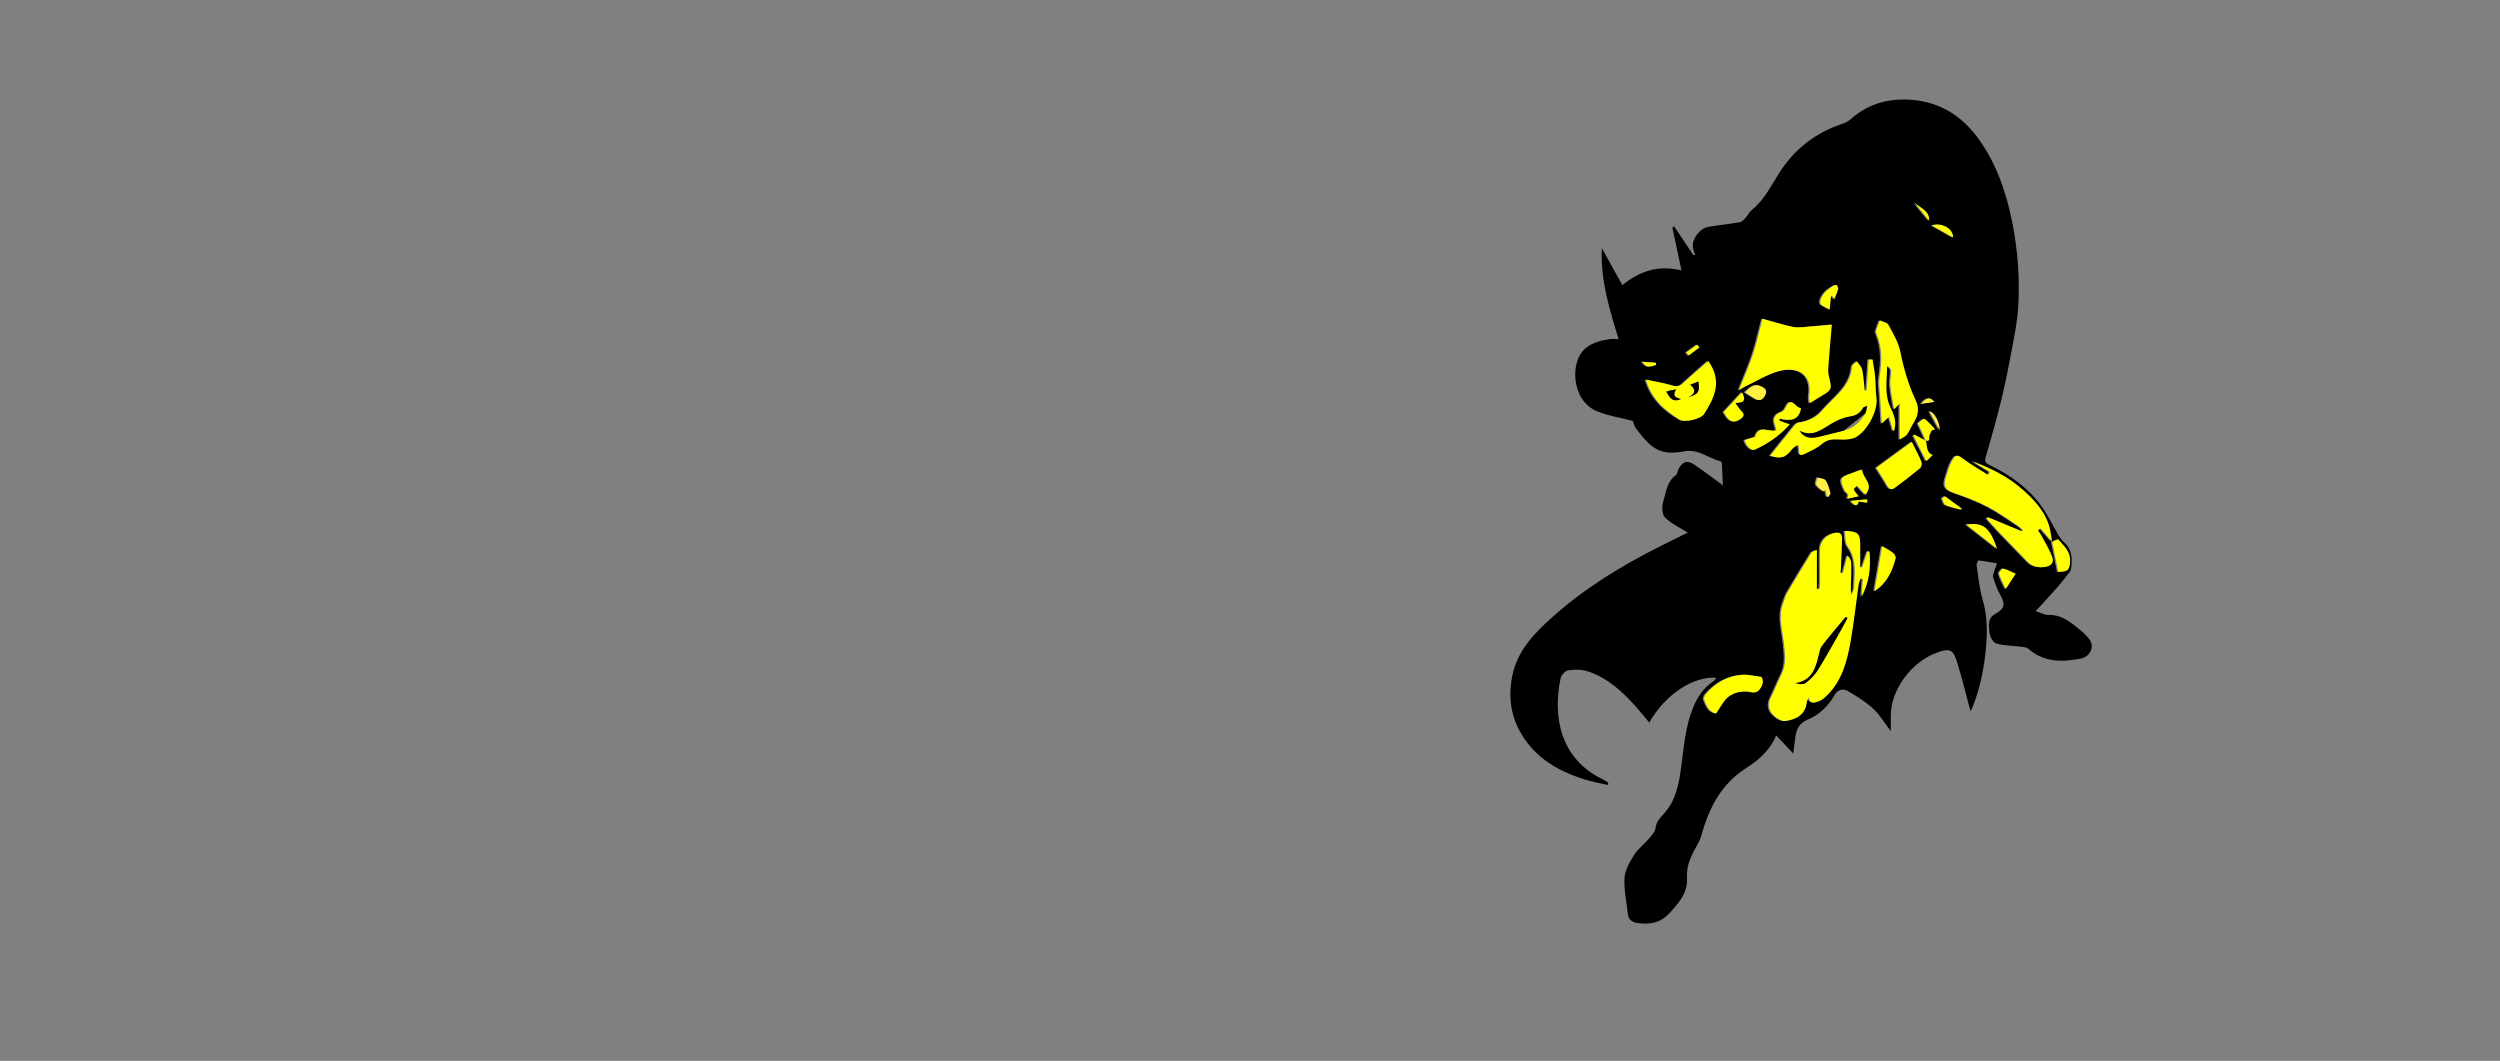 <?xml version="1.0" encoding="utf-8"?>
<!-- Generator: Adobe Illustrator 16.0.0, SVG Export Plug-In . SVG Version: 6.00 Build 0)  -->
<!DOCTYPE svg PUBLIC "-//W3C//DTD SVG 1.1//EN" "http://www.w3.org/Graphics/SVG/1.1/DTD/svg11.dtd">
<svg version="1.1" id="Layer_1" xmlns="http://www.w3.org/2000/svg" xmlns:xlink="http://www.w3.org/1999/xlink" x="0px" y="0px"
	 width="1279.92px" height="543.121px" viewBox="0 0 1279.92 543.121" enable-background="new 0 0 1279.92 543.121"
	 xml:space="preserve">
<rect x="0" y="0" width="1279.92" height="543.121" fill="#808080" stroke="none"/>
<g>
	<path fill-rule="evenodd" clip-rule="evenodd" d="M1008.847,364.146c-2.297-8.467-4.365-17.088-7.012-25.525
		c-1.948-6.207-3.756-6.809-10.038-4.562c-12.778,4.57-23.825,18.582-23.78,32.611c0.008,2.332,0.001,4.662,0.001,7.635
		c-3.226-4.211-5.615-8.359-8.978-11.451c-3.847-3.535-8.401-6.398-12.954-9.023c-2.449-1.412-5.139-0.99-6.902,2.086
		c-3.234,5.639-7.811,10.109-13.835,12.557c-4.228,1.719-5.576,4.869-6.184,8.793c-0.381,2.457-0.618,4.938-1.056,8.514
		c-2.988-3.154-5.503-5.812-8.812-9.305c-0.323,0.781-0.554,1.484-0.893,2.133c-3.271,6.264-8.396,10.812-14.22,14.482
		c-12.975,8.178-19.274,20.598-23.196,34.801c-0.93,3.369-3.182,6.357-4.672,9.59c-0.9,1.953-1.712,3.996-2.177,6.084
		c-0.429,1.928-0.53,3.977-0.443,5.959c0.342,7.723-4.144,12.729-9.007,17.996c-4.808,5.207-10.356,5.924-16.58,4.979
		c-2.352-0.357-4.425-1.641-4.711-4.557c-0.608-6.188-2.069-12.414-1.687-18.531c0.251-4.025,2.687-8.15,4.929-11.74
		c1.928-3.088,5.073-5.389,7.477-8.213c1.411-1.658,3.174-3.551,3.448-5.523c0.461-3.314,2.396-5.268,4.412-7.5
		c6.073-6.725,7.603-15.262,8.754-23.785c1.366-10.123,2.049-20.35,5.924-29.973c2.225-5.523,5.286-10.375,10.37-13.738
		c0.623-0.412,1.032-1.145,1.741-1.959c-12.088-0.834-26.244,8.639-34.404,22.924c-2.27-2.707-4.384-5.342-6.62-7.869
		c-6.986-7.898-14.673-14.986-24.902-18.344c-3.053-1.002-6.652-0.98-9.878-0.533c-1.511,0.209-3.608,2.352-3.945,3.936
		c-4.124,19.396-0.627,41.459,22.077,52.178c0.83,0.393,1.558,1.002,2.333,1.51c-0.121,0.363-0.242,0.727-0.363,1.09
		c-4.003-0.947-8.081-1.648-11.992-2.887c-11.4-3.607-21.772-9.064-29.175-18.777c-7.581-9.945-10.153-21.01-7.782-33.604
		c2.481-13.188,11.032-22,20.205-30.27c16.638-14.998,35.642-26.6,55.608-36.646c4.843-2.438,9.716-4.812,14.154-7.006
		c-3.886-2.475-8.377-4.515-11.652-7.777c-1.56-1.554-1.697-5.722-0.899-8.195c1.504-4.661,1.753-10.105,6.416-13.403
		c0.844-0.596,0.856-2.267,1.454-3.329c2.088-3.718,4.422-4.499,7.909-2.169c4.803,3.209,9.379,6.756,14.765,10.676
		c-0.183-4.029-0.337-7.748-0.548-11.462c-0.018-0.304-0.379-0.78-0.659-0.849c-6.237-1.511-11.231-6.459-18.642-5.089
		c-12.122,2.241-16.717-1.133-24.701-11.824c-0.924-1.238-1.239-2.931-1.577-3.77c-6.282-1.64-12.594-2.568-18.316-4.926
		c-13.324-5.489-14.096-25.766-5.717-32.421c3.688-2.93,7.894-3.869,12.29-4.527c1.198-0.18,2.445-0.027,4.468-0.027
		c-4.725-15.364-9.321-30.212-8.587-46.56c3.627,6.543,6.951,12.543,10.506,18.958c9.075-7.346,18.671-10.449,30.284-7.512
		c-1.658-7.8-3.167-14.901-4.676-22.003c0.302-0.199,0.604-0.399,0.906-0.598c3.286,4.912,6.572,9.824,9.859,14.735
		c0.33-0.056,0.661-0.113,0.991-0.169c-2.686-5.17-0.83-9.145,2.856-12.477c1.012-0.914,2.473-1.6,3.821-1.823
		c5.377-0.891,10.809-1.463,16.18-2.387c1.042-0.18,2.023-1.301,2.819-2.181c1.156-1.278,1.89-3.021,3.203-4.064
		c6.552-5.203,9.956-12.623,14.356-19.411c7.724-11.914,18.444-20.242,32.064-24.696c1.609-0.526,3.209-1.459,4.481-2.58
		c7.831-6.896,17.09-9.97,27.328-9.868c15.549,0.155,28.003,6.852,37.216,19.23c9.565,12.852,14.675,27.599,17.83,43.209
		c2.959,14.639,4.061,29.381,3.116,44.214c-0.477,7.474-2.028,14.9-3.404,22.291c-1.579,8.485-3.279,16.961-5.334,25.342
		c-2.375,9.689-5.119,19.29-7.874,28.881c-0.618,2.15-0.231,2.854,1.846,3.862c10.378,5.039,19.73,11.593,26.586,21.013
		c3.344,4.596,5.762,9.859,8.698,14.76c0.888,1.482,1.934,2.959,3.206,4.107c4.146,3.746,3.959,8.525,3.393,13.387
		c-0.1,0.857-0.817,1.699-1.392,2.438c-1.855,2.385-3.694,4.789-5.691,7.051c-3.482,3.947-7.078,7.795-11.048,12.145
		c2.133,0.666,4.4,2.016,6.62,1.941c5.758-0.193,9.971,2.771,14.055,6.033c2.631,2.104,5.436,4.312,7.211,7.084
		c2.265,3.535-0.343,8.285-4.479,9.146c-9.732,2.025-19.097,2.086-27.229-4.973c-0.885-0.77-2.474-0.842-3.766-1.006
		c-4.23-0.539-8.616-0.488-12.64-1.682c-1.613-0.479-3.26-3.533-3.439-5.545c-0.301-3.381-1.195-7.35,3.015-9.635
		c4.92-2.672,5.245-5.047,2.373-9.971c-1.526-2.617-2.492-5.588-3.479-8.479c-0.288-0.84,0.114-1.986,0.392-2.938
		c0.438-1.5,1.036-2.955,1.566-4.43c-3.161-0.543-6.314-1.146-9.495-1.514c-0.242-0.027-1.077,1.674-0.958,2.469
		c0.88,5.865,1.367,11.877,3.065,17.516c2.477,8.227,2.442,16.506,1.717,24.795c-0.897,10.234-2.924,20.305-6.691,29.938
		C1009.656,362.645,1009.114,363.596,1008.847,364.146z M985.248,225.558c1.797,0.502,1.853-0.328,1.812-1.871
		c-0.03-1.105,0.825-2.234,1.285-3.354c0.563-0.178,1.127-0.355,1.69-0.534c-1.77-1.851-3.337-4.025-5.441-5.338
		c-0.564-0.352-2.766,1.919-3.311,2.321c1.658,3.607,2.875,6.255,4.098,8.907c-1.994-1.071-3.988-2.142-5.983-3.213
		c-0.119,0.25-0.238,0.5-0.358,0.751c2.053,4.038,4.104,8.076,6.534,12.857c1.359-1.298,2.338-2.234,3.316-3.169
		C985.182,231.697,986.241,228.12,985.248,225.558z M1050,277.434c1.033,5.131,2.065,10.264,3.115,15.475
		c-0.021,0.004,0.712-0.277,1.434-0.252c3.947,0.143,4.512-2.078,4.615-5.488c0.159-5.236-3.512-7.889-6.127-11.1
		c-1.205,0.564-2.171,1.018-3.137,1.471c-0.315-2.074-0.52-4.174-0.965-6.22c-1.846-8.469-7.261-14.527-13.47-20.14
		c-7.712-6.972-16.778-11.476-26.433-15.047c3.02,1.826,6.038,3.652,9.057,5.478c-0.314,0.506-0.629,1.011-0.944,1.516
		c-4.098-2.613-8.354-5.012-12.244-7.902c-3.438-2.554-4.155-2.848-6.278,0.847c-1.399,2.435-2.114,5.286-2.978,8.001
		c-1.627,5.119-0.385,6.787,4.671,8.512c5.727,1.954,11.442,4.141,16.797,6.928c5.469,2.847,10.508,6.525,15.7,9.891
		c0.818,0.531,1.457,1.338,2.179,2.018c-0.151,0.201-0.302,0.403-0.453,0.604c-5.82-2.417-11.64-4.834-17.458-7.251
		c-0.156,0.284-0.312,0.569-0.467,0.854c2.046,2.275,4.034,4.605,6.147,6.816c4.906,5.135,9.852,10.23,14.821,15.303
		c2.392,2.439,5.45,2.904,8.667,2.527c3.017-0.354,4.844-2.203,3.765-5.115c-1.361-3.672-3.464-7.072-5.302-10.562
		c-0.56-1.062-1.302-2.027-1.961-3.037c0.432-0.349,0.862-0.696,1.293-1.045C1046.029,272.818,1048.014,275.127,1050,277.434z
		 M943.77,271.837c0.501,2.903,0.152,6.038,1.525,7.915c4.942,6.758,3.457,14.23,3.252,21.586c-0.03,1.113-0.977,2.201-1.5,3.301
		c-0.364-3.727,0.007-7.143,0.065-10.566c0.128-7.426,0.058-7.455-1.935-9.713c-0.771,2.941-1.575,6.008-2.379,9.074
		c-0.411-0.1-0.822-0.199-1.233-0.299c0.088-0.682,0.229-1.361,0.257-2.045c0.215-5.1,0.466-10.195,0.586-15.297
		c0.069-2.951-1.53-3.494-4.174-2.807c-4.516,1.178-7.167,4.424-7.121,8.99c0.055,5.373,0.067,10.746,0.058,16.117
		c-0.003,1.139-0.186,2.279-0.285,3.418c-0.458-0.01-0.916-0.02-1.374-0.027c0-6.455,0-12.908,0-20.016
		c-1.544,0.805-2.429,0.965-2.745,1.477c-4.133,6.693-8.248,13.4-12.22,20.189c-1.053,1.801-1.659,3.875-2.372,5.857
		c-2.501,6.953-0.206,13.85,0.515,20.713c0.566,5.402,1.247,10.613-1.324,15.725c-1.958,3.895-3.571,7.959-5.479,11.879
		c-1.581,3.25-0.974,6.359,1.27,8.684c1.569,1.629,4.323,3.398,6.272,3.129c5.347-0.744,10.082-3.031,10.894-9.445
		c0.114-0.9,0.638-1.748,0.972-2.621c0.717,3.547,3.129,2.725,5.021,2.062c1.465-0.512,2.82-1.6,3.975-2.695
		c8.154-7.748,10.77-18.047,12.58-28.547c1.632-9.455,2.661-19.014,4.018-28.516c0.156-1.1,0.712-2.141,1.083-3.207
		c0.35,0.086,0.698,0.17,1.047,0.256c-0.206,3.057-0.413,6.113-0.62,9.17c3.959-7.398,4.802-15.164,4.052-23.139
		c-0.322-0.08-0.646-0.16-0.968-0.24c-0.935,2.764-1.87,5.527-2.805,8.293c-0.325-0.064-0.649-0.129-0.975-0.193
		c0-3.801,0.01-7.6-0.002-11.398C951.683,273.088,950.573,272.016,943.77,271.837z M937.172,166.18
		c-3.69,0.337-7.671,0.762-11.662,1.045c-2.689,0.191-5.498,0.691-8.068,0.159c-5.473-1.134-10.825-2.852-15.764-4.204
		c-1.688,6.427-2.961,12.434-4.876,18.229c-1.958,5.929-4.547,11.649-7.227,18.382c1.66-0.968,2.359-1.445,3.114-1.804
		c5.707-2.72,11.193-6.246,17.195-7.924c8.9-2.489,17.601,0.584,15.656,12.835c-0.14,0.879,0.156,1.828,0.329,3.52
		c2.555-1.562,4.512-2.782,6.49-3.963c4.63-2.763,4.854-3.372,3.628-8.394c-0.41-1.683-0.791-3.464-0.676-5.167
		C935.802,181.626,936.482,174.371,937.172,166.18z M905.644,233.332c5.898,1.707,7.688,1.062,11.204-3.373
		c0.772-0.974,2.071-1.53,3.127-2.279c0.157,0.975,0.483,1.958,0.436,2.923c-0.092,1.889,0.726,2.822,2.425,2.002
		c3.129-1.51,6.422-2.952,9.057-5.134c2.225-1.843,4.346-2.608,7.1-2.564c2.985,0.047,6.16,0.399,8.93-0.444
		c6.492-1.978,13.036-13.908,12.09-20.65c-0.499-3.559-0.316-7.209-0.658-10.797c-0.287-3.022-0.887-6.015-1.348-9.02
		c-0.655,0.043-1.31,0.087-1.965,0.131c-0.363,5.278-0.727,10.557-1.09,15.834c-0.319-0.013-0.638-0.026-0.958-0.04
		c-0.39-3.549-0.545-7.146-1.274-10.623c-0.332-1.582-1.802-2.924-2.755-4.375c-0.848,0.948-2.358,1.841-2.44,2.852
		c-0.845,10.313-9.366,15.437-15.138,22.303c-2.934,3.491-7.259,5.602-12.076,6.235c-0.938,0.124-1.917,1.099-2.586,1.919
		C913.734,223.12,909.832,228.076,905.644,233.332z M968.513,220.48c0.201-0.022,0.401-0.044,0.603-0.065
		c0.092-0.431,0.188-0.861,0.277-1.293c0.764-3.725-0.471-6.993-2.091-10.278c-3.342-6.777-1.904-14.115-1.805-21.569
		c0.912,0.627,2.03,1.491,2.056,2.387c0.073,2.583-0.632,5.208-0.407,7.761c0.341,3.87,1.207,7.694,1.946,12.112
		c1.13-1.196,1.563-1.655,2.846-3.012c0,6.575,0,12.064,0,18.544c1.846-1.248,3.124-1.698,3.724-2.599
		c1.457-2.188,2.518-4.637,3.887-6.89c2.04-3.357,2.271-6.923,0.682-10.331c-3.764-8.063-6.266-16.417-7.99-25.169
		c-0.952-4.83-3.718-9.367-6.099-13.804c-0.636-1.184-2.864-1.513-4.362-2.233c-0.672,1.799-1.414,3.577-1.971,5.411
		c-0.158,0.518,0.139,1.235,0.371,1.801c2.948,7.164,2.584,14.467,1.417,21.944c-0.506,3.242,0.129,6.667,0.298,10.007
		c0.166,3.262,0.399,6.52,0.603,9.78c0.067,1.08,0.133,2.16,0.237,3.877c1.581-1.473,2.498-2.326,3.73-3.473
		C967.245,216.089,967.879,218.285,968.513,220.48z M873.892,184.788c-4.413,3.899-8.793,7.666-13.044,11.575
		c-1.684,1.549-3.116,1.669-5.355,0.978c-4.297-1.326-8.8-1.982-13.517-2.98c2.875,9.801,9.516,15.759,17.401,20.501
		c2.697,1.623,10.79-0.36,12.396-2.888C877.041,203.68,881.35,195.176,873.892,184.788z M959.902,239.535
		c2.044,3.247,4.032,6.103,5.686,9.14c1.06,1.946,2.332,2.229,3.892,1.066c4.368-3.257,8.701-6.57,12.891-10.049
		c0.685-0.569,1.08-2.311,0.734-3.15c-1.362-3.314-3.074-6.484-4.966-10.338C971.991,230.697,966.064,235.03,959.902,239.535z
		 M901.121,346.541c-3.521-0.424-6.636-1.275-9.68-1.07c-7.566,0.514-13.759,4.092-18.684,9.795
		c-0.643,0.744-1.234,2.209-0.929,2.973c1.176,2.947,2.225,6.18,6.103,7.08c1.268-1.963,2.497-3.979,3.838-5.92
		c2.798-4.053,7.097-5.455,11.607-5.402c2.281,0.025,4.533,1.547,6.523-0.707C901.855,351.074,902.49,348.68,901.121,346.541z
		 M910.442,215.406c-0.015-0.392-0.028-0.784-0.041-1.175c5.258,1.404,9.749,1.324,11.015-5.104
		c-0.791-0.446-1.768-0.751-2.397-1.395c-2.695-2.757-3.857-2.549-5.462,0.929c-0.399,0.867-1.211,1.854-2.056,2.149
		c-3.462,1.211-4.612,3.332-3.424,6.776c0.326,0.944,0.512,1.936,0.714,2.717c-3.887,1.2-8.824-3.337-10.832,3.358
		c-1.634,0.497-3.526,1.073-5.395,1.642c0.506,2.854,3.474,5.721,5.202,4.926c6.769-3.115,12.808-7.257,17.875-12.927
		C913.656,216.578,912.049,215.992,910.442,215.406z M959.003,302.707c6.683-4.443,9.133-10.463,10.843-16.869
		c0.206-0.77-0.542-2.166-1.269-2.738c-1.62-1.279-3.505-2.221-5.637-3.514C961.624,287.316,960.389,294.57,959.003,302.707z
		 M954.36,253.309c4.732-5.431-1.487-8.458-1.709-12.916c-1.988,0.729-3.701,1.374-5.425,1.986
		c-5.864,2.082-6.182,2.742-3.621,8.479c0.391,0.875,1.428,1.444,1.935,2.294c0.216,0.36-0.162,1.076-0.383,2.2
		c2.259-0.505,4.286-0.958,5.78-1.293c-0.979-1.259-1.988-2.222-2.492-3.401c-0.158-0.369,1.047-1.32,1.628-2.006
		c0.958,1.05,1.914,2.102,2.875,3.147C953.472,252.37,954.005,252.93,954.36,253.309z M891.202,200.816
		c-3.401,3.68-6.479,7.01-9.403,10.174c1.03,1.518,1.543,2.551,2.306,3.344c2.164,2.25,4.379,1.68,6.619-0.015
		c2.35-1.778,1.011-3.042-0.401-4.502c-0.886-0.918-1.497-2.102-2.55-3.628C891.496,206.313,893.665,205.56,891.202,200.816z
		 M1021.799,280.959c-3.509-10.201-6.674-13.852-15.795-12.39C1011.207,272.652,1016.209,276.574,1021.799,280.959z
		 M938.358,153.324c0.668-1.643,1.469-3.287,1.976-5.017c0.198-0.68-0.122-1.633-0.503-2.291c-0.117-0.202-1.354-0.028-1.845,0.311
		c-1.634,1.127-3.46,2.175-4.644,3.695c-1.133,1.456-2.373,3.645-2.036,5.174c0.277,1.257,2.798,2.02,4.764,3.284
		c0.296-2.9,0.495-4.846,0.693-6.792c0.289-0.004,0.578-0.009,0.867-0.013C937.911,152.309,938.19,152.943,938.358,153.324z
		 M892.714,200.85c2.086,1.311,3.854,2.646,5.811,3.593c2.338,1.131,3.752-0.341,4.634-2.32c0.941-2.114,0.023-3.25-2.013-4.257
		C897.295,195.959,895.336,198.533,892.714,200.85z M1031.301,293.727c-2.259-1-4.256-2.113-6.396-2.656
		c-0.482-0.121-2.271,1.969-2.078,2.648c0.685,2.418,1.967,4.666,3.412,7.832C1028.302,298.361,1029.57,296.4,1031.301,293.727z
		 M934.568,254.018c0.274,0.146,0.548,0.292,0.822,0.438c0.385-0.713,1.229-1.554,1.073-2.116c-0.619-2.226-1.224-4.591-2.501-6.443
		c-0.673-0.975-2.726-0.999-4.155-1.451c-0.236,1.268-1.057,2.858-0.575,3.73c0.77,1.396,2.403,2.314,3.671,3.435
		c0.325-0.255,0.651-0.51,0.978-0.764C934.109,251.904,934.339,252.96,934.568,254.018z M999.221,121.559
		c0.236-4.266-5.456-7.863-10.826-6.134C991.878,117.398,995.36,119.372,999.221,121.559z M995.076,254.043
		c-0.494,0.362-0.989,0.724-1.483,1.086c0.582,1.187,0.879,3.029,1.805,3.436c2.525,1.107,5.317,1.609,8.003,2.351
		c0.095-0.187,0.188-0.373,0.283-0.56C1000.815,258.251,997.946,256.148,995.076,254.043z M979.488,103.747
		c2.517,3.1,5.034,6.201,7.552,9.3C987.201,107.859,982.558,106.535,979.488,103.747z M992.422,220.311
		c-0.006-4.382-2.901-9.449-5.267-9.759C988.817,213.631,990.489,216.729,992.422,220.311z M955.326,257.392
		c-0.027-0.583-0.055-1.165-0.081-1.747c-2.56,0.245-5.119,0.491-8.405,0.807c2.735,3.416,3.701,2.352,4.072,0.221
		C952.491,256.93,953.909,257.161,955.326,257.392z M847.097,186.883c0.032-0.385,0.063-0.771,0.095-1.156
		c-2.178-0.165-4.357-0.33-7.161-0.541C842.354,188.097,843.038,188.2,847.097,186.883z M982.916,206.766
		c2.757-0.404,4.729-0.694,6.771-0.994C987.606,203.142,985.806,203.246,982.916,206.766z M862.684,180.427
		c0.387,0.542,0.772,1.085,1.158,1.627c1.842-1.383,3.684-2.766,5.525-4.148c-0.359-0.499-0.721-0.997-1.081-1.496
		C866.42,177.749,864.552,179.088,862.684,180.427z"/>
	<path fill-rule="evenodd" clip-rule="evenodd" fill="#FFFF00" d="M944.453,271.837c6.804,0.179,7.913,1.25,7.931,7.063
		c0.012,3.799,0.002,7.598,0.002,11.398c0.325,0.064,0.649,0.129,0.974,0.193c0.936-2.766,1.87-5.529,2.806-8.293
		c0.322,0.08,0.645,0.16,0.968,0.24c0.75,7.975-0.093,15.74-4.052,23.139c0.207-3.057,0.413-6.113,0.619-9.17
		c-0.348-0.086-0.697-0.17-1.046-0.256c-0.371,1.066-0.927,2.107-1.084,3.207c-1.356,9.502-2.386,19.061-4.017,28.516
		c-1.812,10.5-4.427,20.799-12.581,28.547c-1.153,1.096-2.51,2.184-3.975,2.695c-1.892,0.662-4.305,1.484-5.021-2.062
		c-0.334,0.873-0.857,1.721-0.972,2.621c-0.812,6.414-5.547,8.701-10.895,9.445c-1.948,0.27-4.702-1.5-6.272-3.129
		c-2.242-2.324-2.85-5.434-1.269-8.684c1.907-3.92,3.52-7.984,5.479-11.879c2.571-5.111,1.891-10.322,1.323-15.725
		c-0.721-6.863-3.015-13.76-0.515-20.713c0.714-1.982,1.32-4.057,2.373-5.857c3.972-6.789,8.086-13.496,12.22-20.189
		c0.316-0.512,1.201-0.672,2.745-1.477c0,7.107,0,13.561,0,20.016c0.458,0.008,0.916,0.018,1.373,0.027
		c0.1-1.139,0.282-2.279,0.285-3.418c0.011-5.371-0.002-10.744-0.057-16.117c-0.046-4.566,2.604-7.812,7.121-8.99
		c2.644-0.688,4.243-0.145,4.174,2.807c-0.121,5.102-0.371,10.197-0.586,15.297c-0.029,0.684-0.169,1.363-0.257,2.045
		c0.41,0.1,0.822,0.199,1.233,0.299c0.804-3.066,1.606-6.133,2.378-9.074c1.993,2.258,2.063,2.287,1.936,9.713
		c-0.059,3.424-0.43,6.84-0.065,10.566c0.523-1.1,1.469-2.188,1.5-3.301c0.204-7.355,1.69-14.828-3.252-21.586
		C944.605,277.875,944.954,274.74,944.453,271.837z M945.872,316.359c-0.33-0.152-0.658-0.305-0.987-0.459
		c-4.009,4.85-8.099,9.633-11.966,14.592c-0.944,1.211-1.307,2.959-1.676,4.523c-1.604,6.801-3.392,13.396-12.066,14.76
		c1.867,0.383,4.007,0.822,5.158-0.047c2.402-1.812,4.714-4.049,6.293-6.588c4.224-6.793,8.052-13.832,12.012-20.787
		C943.763,320.381,944.797,318.359,945.872,316.359z"/>
	<path fill-rule="evenodd" clip-rule="evenodd" fill="#FFFF00" d="M1050.682,277.434c-1.984-2.307-3.969-4.615-5.953-6.921
		c-0.432,0.349-0.861,0.696-1.293,1.045c0.658,1.009,1.401,1.974,1.961,3.037c1.838,3.49,3.939,6.891,5.302,10.562
		c1.079,2.912-0.748,4.762-3.766,5.115c-3.216,0.377-6.275-0.088-8.666-2.527c-4.97-5.072-9.915-10.168-14.822-15.303
		c-2.112-2.21-4.102-4.541-6.146-6.816c0.155-0.284,0.311-0.569,0.466-0.854c5.819,2.417,11.639,4.834,17.459,7.251
		c0.151-0.2,0.302-0.402,0.453-0.604c-0.723-0.68-1.361-1.486-2.179-2.018c-5.193-3.365-10.231-7.044-15.7-9.891
		c-5.355-2.787-11.07-4.974-16.797-6.928c-5.056-1.725-6.298-3.393-4.671-8.512c0.863-2.715,1.578-5.567,2.977-8.001
		c2.124-3.695,2.842-3.401,6.278-0.847c3.892,2.891,8.147,5.29,12.245,7.902c0.315-0.505,0.63-1.01,0.944-1.516
		c-3.019-1.826-6.038-3.651-9.057-5.478c9.654,3.572,18.72,8.076,26.433,15.047c6.209,5.612,11.624,11.671,13.469,20.14
		c0.446,2.046,0.65,4.146,0.965,6.22L1050.682,277.434z"/>
	<path fill-rule="evenodd" clip-rule="evenodd" fill="#FFFF00" d="M937.855,166.18c-0.689,8.191-1.37,15.446-1.859,22.714
		c-0.115,1.703,0.265,3.484,0.676,5.167c1.227,5.021,1.002,5.631-3.628,8.394c-1.979,1.181-3.936,2.401-6.49,3.963
		c-0.173-1.691-0.469-2.641-0.329-3.52c1.944-12.25-6.757-15.324-15.656-12.835c-6.002,1.679-11.488,5.205-17.195,7.924
		c-0.756,0.359-1.454,0.836-3.114,1.804c2.68-6.733,5.268-12.453,7.227-18.382c1.915-5.795,3.187-11.802,4.876-18.229
		c4.938,1.352,10.29,3.069,15.764,4.204c2.57,0.532,5.379,0.032,8.068-0.159C930.185,166.942,934.165,166.518,937.855,166.18z"/>
	<path fill-rule="evenodd" clip-rule="evenodd" fill="#FFFF00" d="M906.327,233.332c4.188-5.255,8.091-10.211,12.079-15.098
		c0.669-0.82,1.647-1.795,2.586-1.919c4.817-0.633,9.143-2.744,12.076-6.235c5.771-6.866,14.292-11.989,15.137-22.303
		c0.083-1.01,1.594-1.903,2.441-2.852c0.953,1.451,2.422,2.793,2.754,4.375c0.729,3.477,0.886,7.074,1.275,10.623
		c0.319,0.013,0.639,0.026,0.958,0.04c0.363-5.277,0.727-10.556,1.09-15.834c0.654-0.044,1.31-0.088,1.965-0.131
		c0.461,3.005,1.061,5.998,1.348,9.02c0.342,3.588,0.159,7.238,0.658,10.797c0.946,6.742-5.598,18.672-12.09,20.65
		c-2.77,0.844-5.944,0.491-8.931,0.444c-2.754-0.044-4.875,0.721-7.1,2.564c-2.634,2.182-5.927,3.624-9.056,5.134
		c-1.699,0.82-2.518-0.114-2.425-2.002c0.048-0.965-0.278-1.948-0.436-2.923c-1.056,0.749-2.354,1.305-3.127,2.279
		C914.015,234.394,912.226,235.039,906.327,233.332z M955.93,207.739c-1.268,0.61-1.885,0.699-2.059,1.024
		c-1.531,2.871-3.764,4.079-7.103,4.567c-3.206,0.47-6.414,1.99-9.255,3.669c-5.021,2.967-9.623,6.978-16.188,3.551
		c2.361,3.759,5.707,3.964,9.195,3.208c4.495-0.973,8.918-2.269,13.403-3.289c5.124-1.166,8.469-4.507,11.021-8.803
		C955.483,210.762,955.498,209.545,955.93,207.739z"/>
	<path fill-rule="evenodd" clip-rule="evenodd" fill="#FFFF00" d="M969.196,220.48c-0.634-2.195-1.269-4.391-2.049-7.093
		c-1.232,1.147-2.149,2-3.73,3.473c-0.105-1.717-0.17-2.797-0.238-3.877c-0.203-3.26-0.436-6.518-0.602-9.78
		c-0.169-3.34-0.805-6.765-0.299-10.007c1.168-7.478,1.532-14.781-1.417-21.944c-0.232-0.566-0.528-1.283-0.371-1.801
		c0.558-1.834,1.3-3.611,1.972-5.411c1.497,0.721,3.727,1.049,4.362,2.233c2.38,4.437,5.146,8.975,6.099,13.804
		c1.724,8.752,4.227,17.106,7.99,25.169c1.59,3.408,1.358,6.974-0.683,10.331c-1.368,2.253-2.43,4.701-3.887,6.89
		c-0.6,0.901-1.877,1.352-3.723,2.599c0-6.48,0-11.969,0-18.544c-1.282,1.357-1.716,1.816-2.847,3.012
		c-0.738-4.418-1.605-8.243-1.945-12.112c-0.226-2.554,0.48-5.178,0.407-7.761c-0.026-0.896-1.144-1.76-2.056-2.387
		c-0.1,7.454-1.537,14.792,1.805,21.569c1.619,3.285,2.854,6.553,2.09,10.278c-0.089,0.432-0.185,0.862-0.277,1.293
		C969.598,220.436,969.397,220.458,969.196,220.48z"/>
	<path fill-rule="evenodd" clip-rule="evenodd" fill="#FFFF00" d="M874.575,184.788c7.458,10.389,3.149,18.892-2.119,27.186
		c-1.605,2.527-9.699,4.51-12.396,2.888c-7.885-4.742-14.525-10.7-17.401-20.501c4.718,0.998,9.221,1.654,13.518,2.98
		c2.239,0.691,3.672,0.572,5.355-0.978C865.781,192.453,870.161,188.687,874.575,184.788z M864.409,203.331
		c5.149-1.577,5.876-2.678,5.107-8.041c-1.341,0.545-2.562,1.041-4.138,1.682C868.908,200.031,867.39,201.836,864.409,203.331z
		 M860.601,204.299c-3.608-0.92-4.175-1.961-2.51-4.921c-0.952,0.164-1.803,0.276-2.638,0.462c-0.772,0.172-1.528,0.423-2.354,0.657
		C855.52,205.001,856.999,205.71,860.601,204.299z"/>
	<path fill-rule="evenodd" clip-rule="evenodd" fill="#FFFF00" d="M960.586,239.535c6.162-4.505,12.089-8.838,18.236-13.332
		c1.892,3.854,3.603,7.024,4.966,10.338c0.346,0.839-0.05,2.582-0.734,3.15c-4.189,3.479-8.522,6.792-12.891,10.049
		c-1.56,1.163-2.833,0.88-3.893-1.066C964.618,245.637,962.63,242.782,960.586,239.535z"/>
	<path fill-rule="evenodd" clip-rule="evenodd" fill="#FFFF00" d="M901.805,346.541c1.368,2.139,0.734,4.533-1.221,6.748
		c-1.99,2.254-4.242,0.732-6.523,0.707c-4.512-0.053-8.81,1.35-11.607,5.402c-1.341,1.941-2.57,3.957-3.838,5.92
		c-3.879-0.9-4.927-4.133-6.103-7.08c-0.306-0.764,0.286-2.229,0.929-2.973c4.925-5.703,11.117-9.281,18.684-9.795
		C895.168,345.266,898.283,346.117,901.805,346.541z"/>
	<path fill-rule="evenodd" clip-rule="evenodd" fill="#FFFF00" d="M911.125,215.406c1.607,0.585,3.215,1.171,5.2,1.896
		c-5.068,5.669-11.107,9.812-17.875,12.927c-1.729,0.795-4.696-2.072-5.202-4.926c1.868-0.569,3.761-1.145,5.395-1.642
		c2.008-6.695,6.945-2.158,10.832-3.358c-0.202-0.781-0.389-1.773-0.714-2.717c-1.188-3.444-0.039-5.565,3.424-6.776
		c0.845-0.296,1.655-1.283,2.056-2.149c1.604-3.478,2.767-3.686,5.462-0.929c0.63,0.644,1.606,0.949,2.397,1.395
		c-1.267,6.428-5.757,6.508-11.016,5.104C911.098,214.623,911.111,215.015,911.125,215.406z"/>
	<path fill-rule="evenodd" clip-rule="evenodd" fill="#FFFF00" d="M959.687,302.707c1.386-8.137,2.621-15.391,3.938-23.121
		c2.132,1.293,4.017,2.234,5.636,3.514c0.727,0.572,1.475,1.969,1.269,2.738C968.819,292.244,966.368,298.264,959.687,302.707z"/>
	<path fill-rule="evenodd" clip-rule="evenodd" fill="#FFFF00" d="M955.044,253.309c-0.355-0.379-0.889-0.939-1.412-1.509
		c-0.961-1.046-1.917-2.098-2.875-3.147c-0.581,0.686-1.787,1.637-1.628,2.006c0.503,1.18,1.513,2.143,2.491,3.401
		c-1.493,0.335-3.521,0.788-5.78,1.293c0.221-1.124,0.6-1.84,0.384-2.2c-0.508-0.85-1.544-1.419-1.935-2.294
		c-2.561-5.737-2.243-6.397,3.621-8.479c1.724-0.612,3.437-1.257,5.425-1.986C953.556,244.851,959.776,247.878,955.044,253.309z"/>
	<path fill-rule="evenodd" clip-rule="evenodd" fill="#FFFF00" d="M1050.583,277.539c0.967-0.453,1.933-0.906,3.137-1.471
		c2.615,3.211,6.287,5.863,6.128,11.1c-0.104,3.41-0.668,5.631-4.615,5.488c-0.722-0.025-1.455,0.256-1.434,0.252
		c-1.05-5.211-2.083-10.344-3.116-15.475C1050.682,277.434,1050.583,277.539,1050.583,277.539z"/>
	<path fill-rule="evenodd" clip-rule="evenodd" fill="#FFFF00" d="M891.885,200.816c2.464,4.744,0.294,5.497-3.43,5.373
		c1.054,1.526,1.665,2.71,2.551,3.628c1.412,1.461,2.751,2.724,0.401,4.502c-2.24,1.695-4.455,2.266-6.619,0.015
		c-0.763-0.793-1.275-1.827-2.306-3.344C885.406,207.826,888.483,204.496,891.885,200.816z"/>
	<path fill-rule="evenodd" clip-rule="evenodd" fill="#FFFF00" d="M1022.482,280.959c-5.59-4.385-10.592-8.307-15.796-12.39
		C1015.809,267.107,1018.974,270.758,1022.482,280.959z"/>
	<path fill-rule="evenodd" clip-rule="evenodd" fill="#FFFF00" d="M939.042,153.324c-0.168-0.38-0.448-1.015-0.728-1.649
		c-0.289,0.004-0.578,0.009-0.867,0.013c-0.198,1.946-0.397,3.892-0.693,6.792c-1.966-1.264-4.486-2.026-4.764-3.284
		c-0.337-1.53,0.903-3.718,2.036-5.174c1.184-1.521,3.01-2.568,4.644-3.695c0.491-0.338,1.728-0.512,1.845-0.311
		c0.38,0.658,0.701,1.611,0.503,2.291C940.511,150.037,939.71,151.681,939.042,153.324z"/>
	<path fill-rule="evenodd" clip-rule="evenodd" fill="#FFF042" d="M893.397,200.85c2.621-2.317,4.58-4.891,8.432-2.984
		c2.035,1.007,2.954,2.143,2.012,4.257c-0.881,1.979-2.295,3.451-4.633,2.32C897.252,203.496,895.483,202.161,893.397,200.85z"/>
	<path fill-rule="evenodd" clip-rule="evenodd" fill="#FFFF00" d="M986.059,225.684c-1.217-2.647-2.434-5.295-4.093-8.902
		c0.545-0.401,2.747-2.673,3.312-2.321c2.104,1.313,3.672,3.488,5.44,5.338c-0.562,0.178-1.126,0.355-1.689,0.534
		c-0.461,1.119-1.315,2.248-1.285,3.354c0.041,1.543-0.015,2.374-1.812,1.871L986.059,225.684z"/>
	<path fill-rule="evenodd" clip-rule="evenodd" fill="#FFFF00" d="M1031.984,293.727c-1.73,2.674-3,4.635-5.062,7.824
		c-1.444-3.166-2.727-5.414-3.411-7.832c-0.193-0.68,1.596-2.77,2.078-2.648C1027.729,291.613,1029.726,292.727,1031.984,293.727z"
		/>
	<path fill-rule="evenodd" clip-rule="evenodd" fill="#FFFF00" d="M985.932,225.558c0.993,2.562-0.067,6.14,3.642,7.357
		c-0.979,0.936-1.958,1.871-3.316,3.169c-2.43-4.781-4.482-8.819-6.534-12.857c0.119-0.251,0.239-0.501,0.358-0.751
		c1.994,1.071,3.988,2.142,5.98,3.21C986.059,225.684,985.932,225.558,985.932,225.558z"/>
	<path fill-rule="evenodd" clip-rule="evenodd" fill="#FFF042" d="M935.251,254.018c-0.229-1.058-0.458-2.114-0.688-3.171
		c-0.325,0.254-0.651,0.509-0.977,0.764c-1.269-1.12-2.901-2.039-3.671-3.435c-0.481-0.872,0.339-2.463,0.575-3.73
		c1.43,0.452,3.482,0.477,4.155,1.451c1.277,1.853,1.882,4.218,2.5,6.443c0.156,0.562-0.688,1.403-1.072,2.116
		C935.8,254.31,935.525,254.164,935.251,254.018z"/>
	<path fill-rule="evenodd" clip-rule="evenodd" fill="#FFFF00" d="M999.904,121.559c-3.86-2.187-7.344-4.161-10.827-6.134
		C994.448,113.696,1000.141,117.292,999.904,121.559z"/>
	<path fill-rule="evenodd" clip-rule="evenodd" fill="#FFFF00" d="M995.76,254.043c2.869,2.104,5.738,4.208,8.607,6.312
		c-0.095,0.187-0.189,0.373-0.284,0.56c-2.686-0.741-5.478-1.243-8.002-2.351c-0.926-0.406-1.223-2.249-1.806-3.436
		C994.771,254.767,995.266,254.406,995.76,254.043z"/>
	<path fill-rule="evenodd" clip-rule="evenodd" fill="#FFFF00" d="M980.172,103.747c3.068,2.789,7.713,4.112,7.552,9.3
		C985.206,109.947,982.688,106.847,980.172,103.747z"/>
	<path fill-rule="evenodd" clip-rule="evenodd" fill="#FFF042" d="M993.105,220.311c-1.934-3.582-3.604-6.679-5.267-9.759
		C990.204,210.861,993.1,215.929,993.105,220.311z"/>
	<path fill-rule="evenodd" clip-rule="evenodd" fill="#FFFF00" d="M956.01,257.392c-1.418-0.231-2.835-0.462-4.414-0.72
		c-0.371,2.131-1.338,3.195-4.072-0.221c3.285-0.315,5.845-0.562,8.404-0.807C955.955,256.227,955.982,256.809,956.01,257.392z"/>
	<path fill-rule="evenodd" clip-rule="evenodd" fill="#FFFF00" d="M847.78,186.883c-4.059,1.316-4.742,1.213-7.066-1.697
		c2.804,0.211,4.982,0.376,7.161,0.541C847.844,186.112,847.812,186.498,847.78,186.883z"/>
	<path fill-rule="evenodd" clip-rule="evenodd" fill="#FFF042" d="M983.6,206.766c2.89-3.52,4.689-3.624,6.771-0.994
		C988.328,206.072,986.355,206.362,983.6,206.766z"/>
	<path fill-rule="evenodd" clip-rule="evenodd" fill="#FFFF00" d="M863.367,180.427c1.867-1.339,3.735-2.678,5.603-4.017
		c0.36,0.499,0.721,0.997,1.081,1.496c-1.842,1.383-3.685,2.766-5.526,4.148C864.14,181.512,863.754,180.969,863.367,180.427z"/>
	<path fill-rule="evenodd" clip-rule="evenodd" d="M945.872,316.359c-1.075,2-2.109,4.021-3.232,5.994
		c-3.96,6.955-7.788,13.994-12.012,20.787c-1.579,2.539-3.891,4.775-6.293,6.588c-1.151,0.869-3.291,0.43-5.158,0.047
		c8.675-1.363,10.462-7.959,12.066-14.76c0.369-1.564,0.731-3.312,1.676-4.523c3.867-4.959,7.957-9.742,11.966-14.592
		C945.214,316.055,945.542,316.207,945.872,316.359z"/>
	<path fill-rule="evenodd" clip-rule="evenodd" d="M943.925,220.47c-4.485,1.02-8.908,2.316-13.403,3.289
		c-3.488,0.756-6.834,0.551-9.195-3.208c6.564,3.427,11.166-0.583,16.188-3.551c2.841-1.679,6.049-3.199,9.255-3.669
		c3.339-0.489,5.571-1.696,7.103-4.567c0.174-0.326,0.791-0.415,2.059-1.024c-0.432,1.806-0.446,3.023-0.984,3.928"/>
	<path fill-rule="evenodd" clip-rule="evenodd" d="M864.409,203.331c2.98-1.494,4.499-3.299,0.97-6.359
		c1.576-0.641,2.797-1.137,4.138-1.682C870.285,200.652,869.559,201.753,864.409,203.331z"/>
	<path fill-rule="evenodd" clip-rule="evenodd" d="M860.601,204.299c-3.602,1.411-5.081,0.702-7.502-3.803
		c0.826-0.233,1.582-0.484,2.354-0.657c0.835-0.186,1.686-0.298,2.638-0.462C856.426,202.338,856.992,203.379,860.601,204.299z"/>
</g>
</svg>

